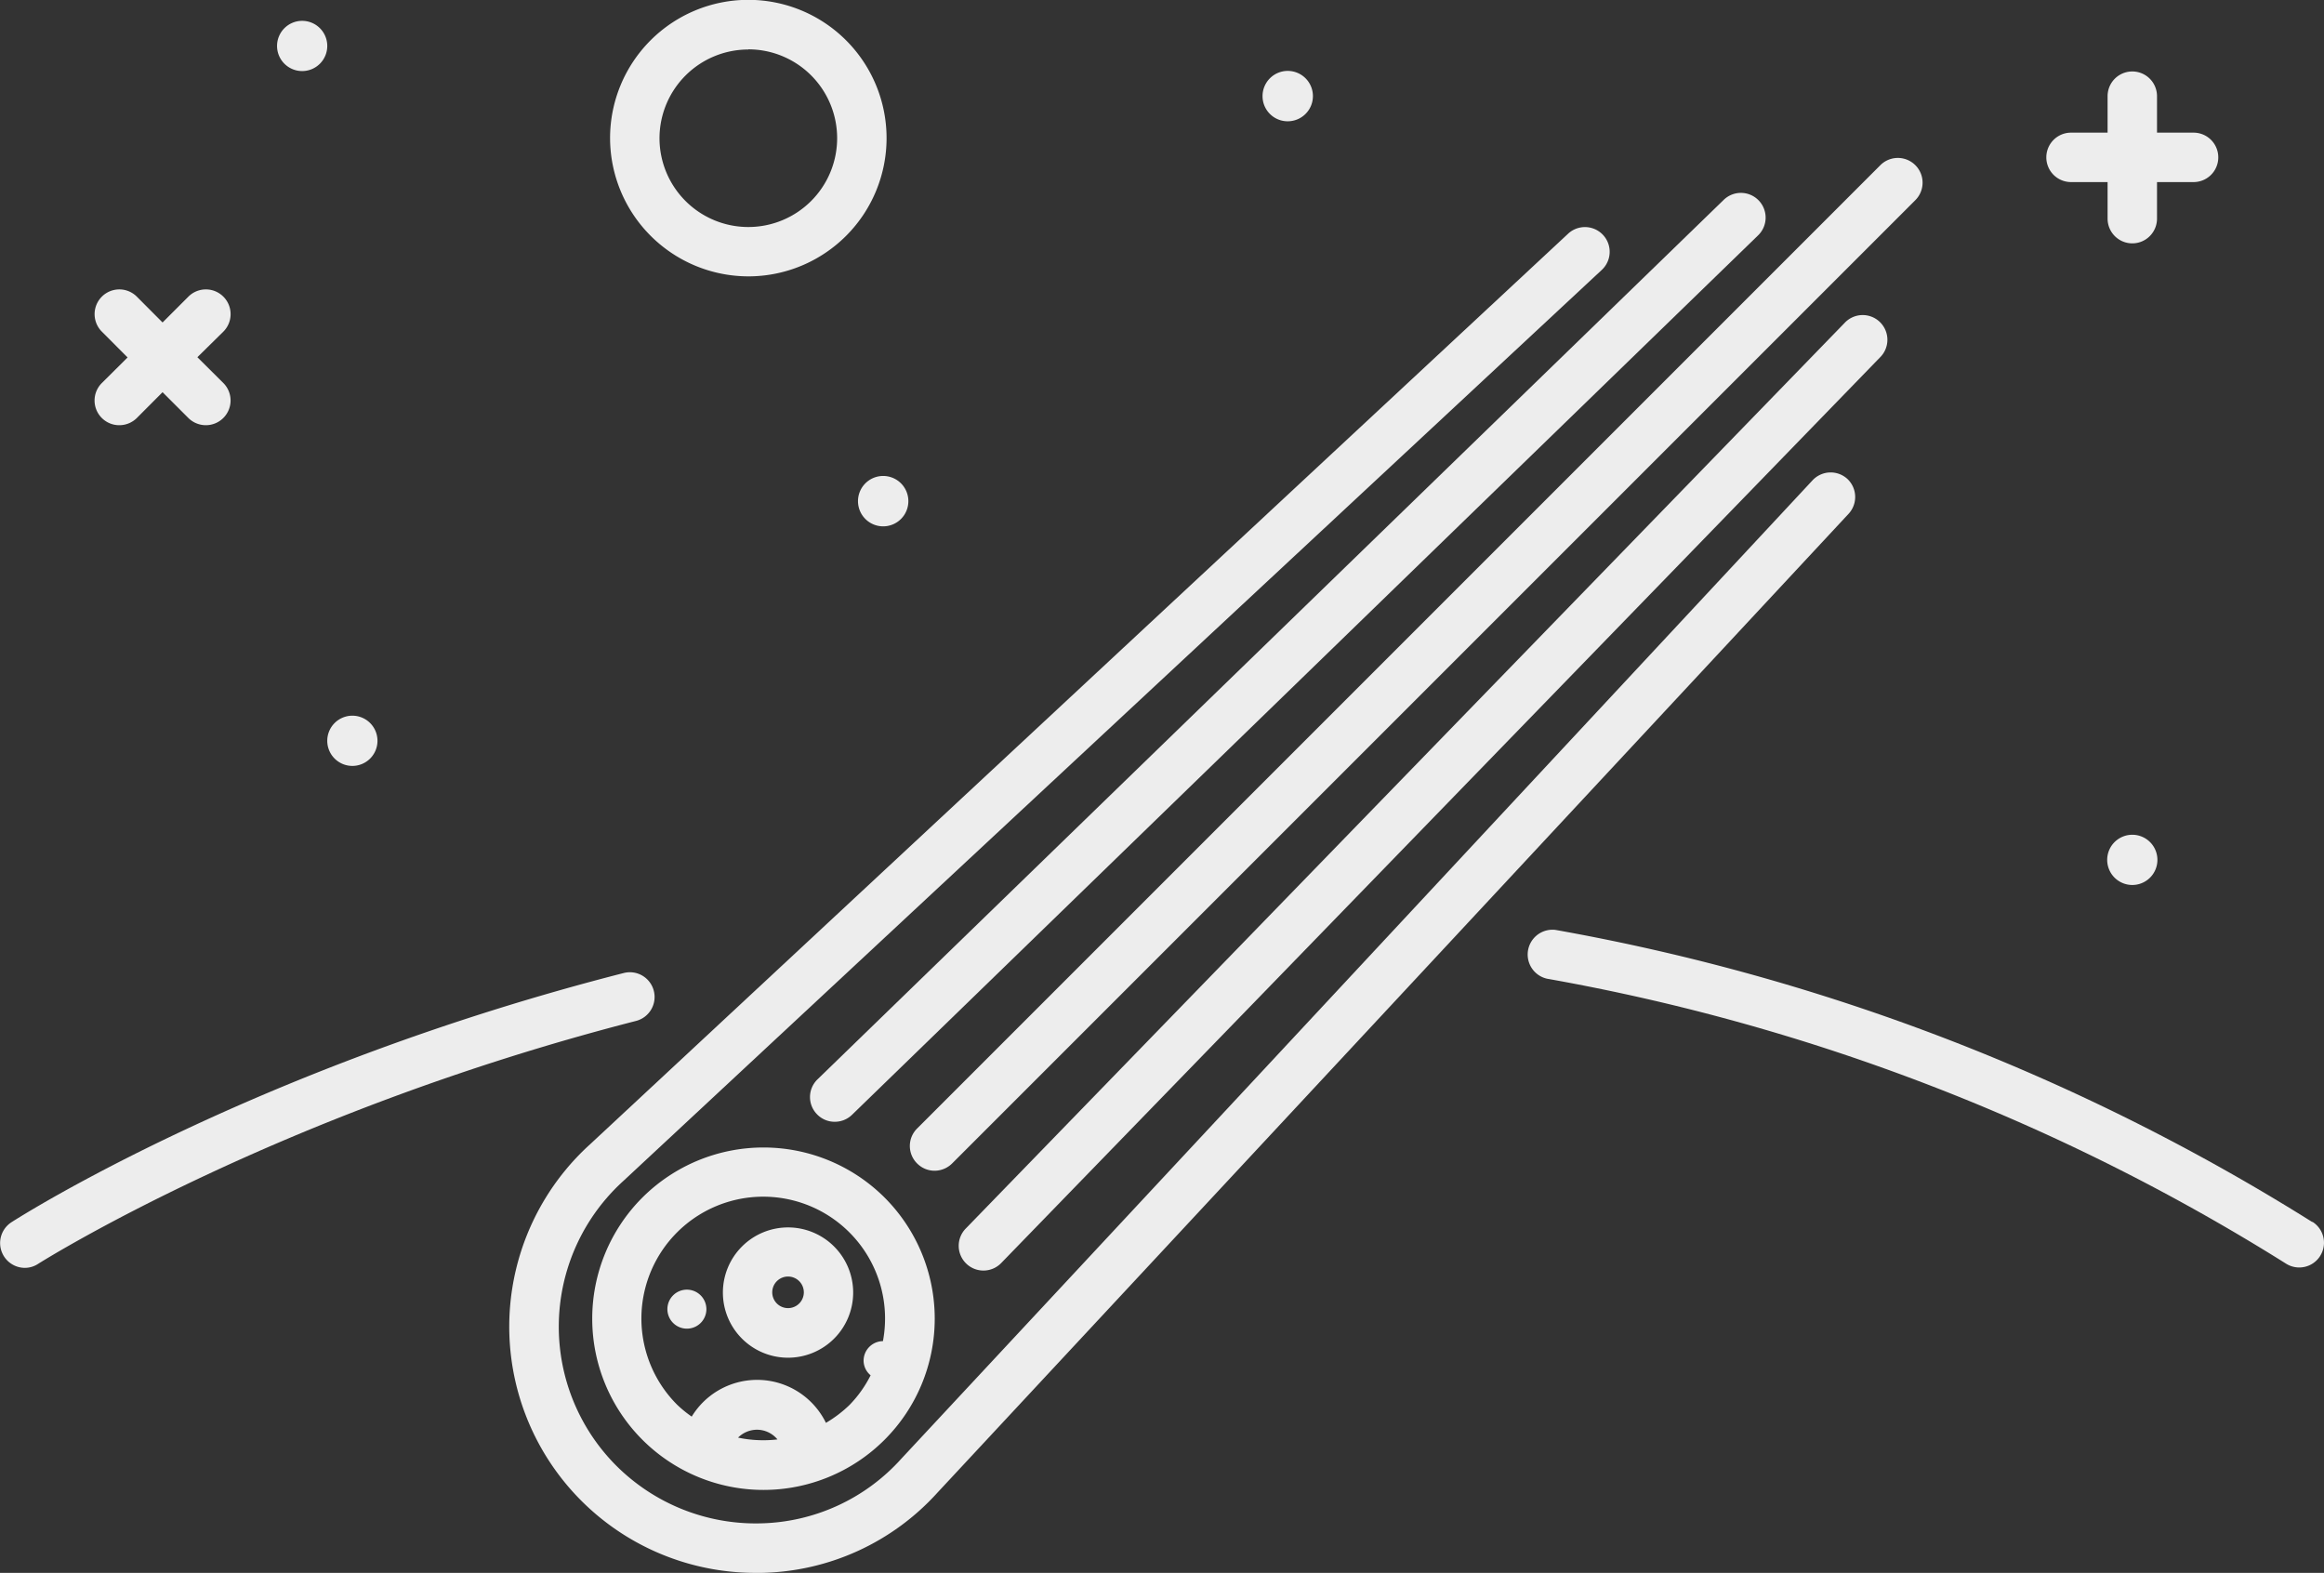 <svg xmlns="http://www.w3.org/2000/svg" viewBox="0 0 294.35 199.2"><rect x="0" y="0" width="294.35" height="199.2" fill="#333333" stroke="none"/><g id="Layer_2" data-name="Layer 2"><g id="Layer_1-2" data-name="Layer 1"><path d="M99.81,155.45a8.25,8.25,0,1,0,8.25,8.24A8.25,8.25,0,0,0,99.81,155.45Zm0,10.22a2,2,0,1,1,2-2A2,2,0,0,1,99.81,165.67Z" fill="#ededed"/><path d="M87,163.33a2.47,2.47,0,1,0,2.47,2.47A2.48,2.48,0,0,0,87,163.33Z" fill="#ededed"/><path d="M81.36,151.67a21.69,21.69,0,1,0,30.68,0A21.72,21.72,0,0,0,81.36,151.67Zm12.12,30.4a3.41,3.41,0,0,1,2.42-1,3.36,3.36,0,0,1,2.57,1.23A15.49,15.49,0,0,1,93.48,182.07Zm18.36-12.22a2.48,2.48,0,0,0-2.46,2.47,2.43,2.43,0,0,0,.89,1.86,15,15,0,0,1-2.66,3.74,15.6,15.6,0,0,1-3,2.28,9.7,9.7,0,0,0-17-.79,15.09,15.09,0,0,1-1.83-1.49,15.43,15.43,0,1,1,26.05-8.07Z" fill="#ededed"/><path d="M234,60.67a3.14,3.14,0,0,0-4.43.16L114.16,184.74a24.67,24.67,0,0,1-17.85,8.19,25,25,0,0,1-18.24-7.29A24.92,24.92,0,0,1,79,149.52L202.88,34.18a3.13,3.13,0,1,0-4.27-4.58L74.76,144.9a31.18,31.18,0,0,0,20.9,54.3h.8A30.84,30.84,0,0,0,118.77,189L234.11,65.1A3.14,3.14,0,0,0,234,60.67Z" fill="#ededed"/><path d="M103.48,141.12a3.09,3.09,0,0,0,2.25.95,3.13,3.13,0,0,0,2.18-.88L222.63,29.85a3.13,3.13,0,1,0-4.36-4.49L103.55,136.69A3.12,3.12,0,0,0,103.48,141.12Z" fill="#ededed"/><path d="M116.16,147.35a3.12,3.12,0,0,0,2.21.92,3.16,3.16,0,0,0,2.22-.92l122-122a3.13,3.13,0,0,0-4.43-4.43l-122,122A3.12,3.12,0,0,0,116.16,147.35Z" fill="#ededed"/><path d="M233.63,40.9,122.31,155.6a3.13,3.13,0,0,0,4.5,4.36L238.12,45.26a3.13,3.13,0,1,0-4.49-4.36Z" fill="#ededed"/><path d="M292.87,154.77a268.86,268.86,0,0,0-95.86-37,3.14,3.14,0,0,0-1.07,6.18,262.29,262.29,0,0,1,93.62,36.1,3.13,3.13,0,1,0,3.31-5.32Z" fill="#ededed"/><path d="M82.81,125.49A3.13,3.13,0,0,0,79,123.23C32.39,135.14,2.68,154,1.44,154.8a3.14,3.14,0,0,0,1.7,5.77,3.07,3.07,0,0,0,1.68-.5C5.12,159.88,35,141,80.55,129.3A3.13,3.13,0,0,0,82.81,125.49Z" fill="#ededed"/><path d="M262.31,23.06h4.63v4.63a3.13,3.13,0,0,0,6.26,0V23.06h4.63a3.13,3.13,0,0,0,0-6.26H273.2V12.18a3.13,3.13,0,1,0-6.26,0V16.8h-4.63a3.13,3.13,0,1,0,0,6.26Z" fill="#ededed"/><path d="M12.9,52.94a3.11,3.11,0,0,0,2.21.91,3.15,3.15,0,0,0,2.22-.91l3.26-3.27,3.27,3.27a3.15,3.15,0,0,0,2.22.91,3.13,3.13,0,0,0,2.21-5.34L25,45.24,28.29,42a3.13,3.13,0,1,0-4.43-4.43l-3.27,3.27-3.26-3.27A3.13,3.13,0,1,0,12.9,42l3.26,3.27L12.9,48.51A3.12,3.12,0,0,0,12.9,52.94Z" fill="#ededed"/><path d="M163.09,15.36a3.19,3.19,0,1,0-3.18-3.18A3.18,3.18,0,0,0,163.09,15.36Z" fill="#ededed"/><path d="M108.67,63.47a3.19,3.19,0,1,0,3.18-3.19A3.19,3.19,0,0,0,108.67,63.47Z" fill="#ededed"/><path d="M44.63,97a3.18,3.18,0,1,0-3.18-3.18A3.18,3.18,0,0,0,44.63,97Z" fill="#ededed"/><path d="M270.07,105.72a3.18,3.18,0,1,0,3.18,3.18A3.18,3.18,0,0,0,270.07,105.72Z" fill="#ededed"/><path d="M38.27,9a3.18,3.18,0,1,0-3.18-3.18A3.18,3.18,0,0,0,38.27,9Z" fill="#ededed"/><path d="M94.78,35A17.51,17.51,0,1,0,77.27,17.51,17.54,17.54,0,0,0,94.78,35Zm0-28.75A11.25,11.25,0,1,1,83.53,17.51,11.25,11.25,0,0,1,94.78,6.27Z" fill="#ededed"/></g></g></svg>
